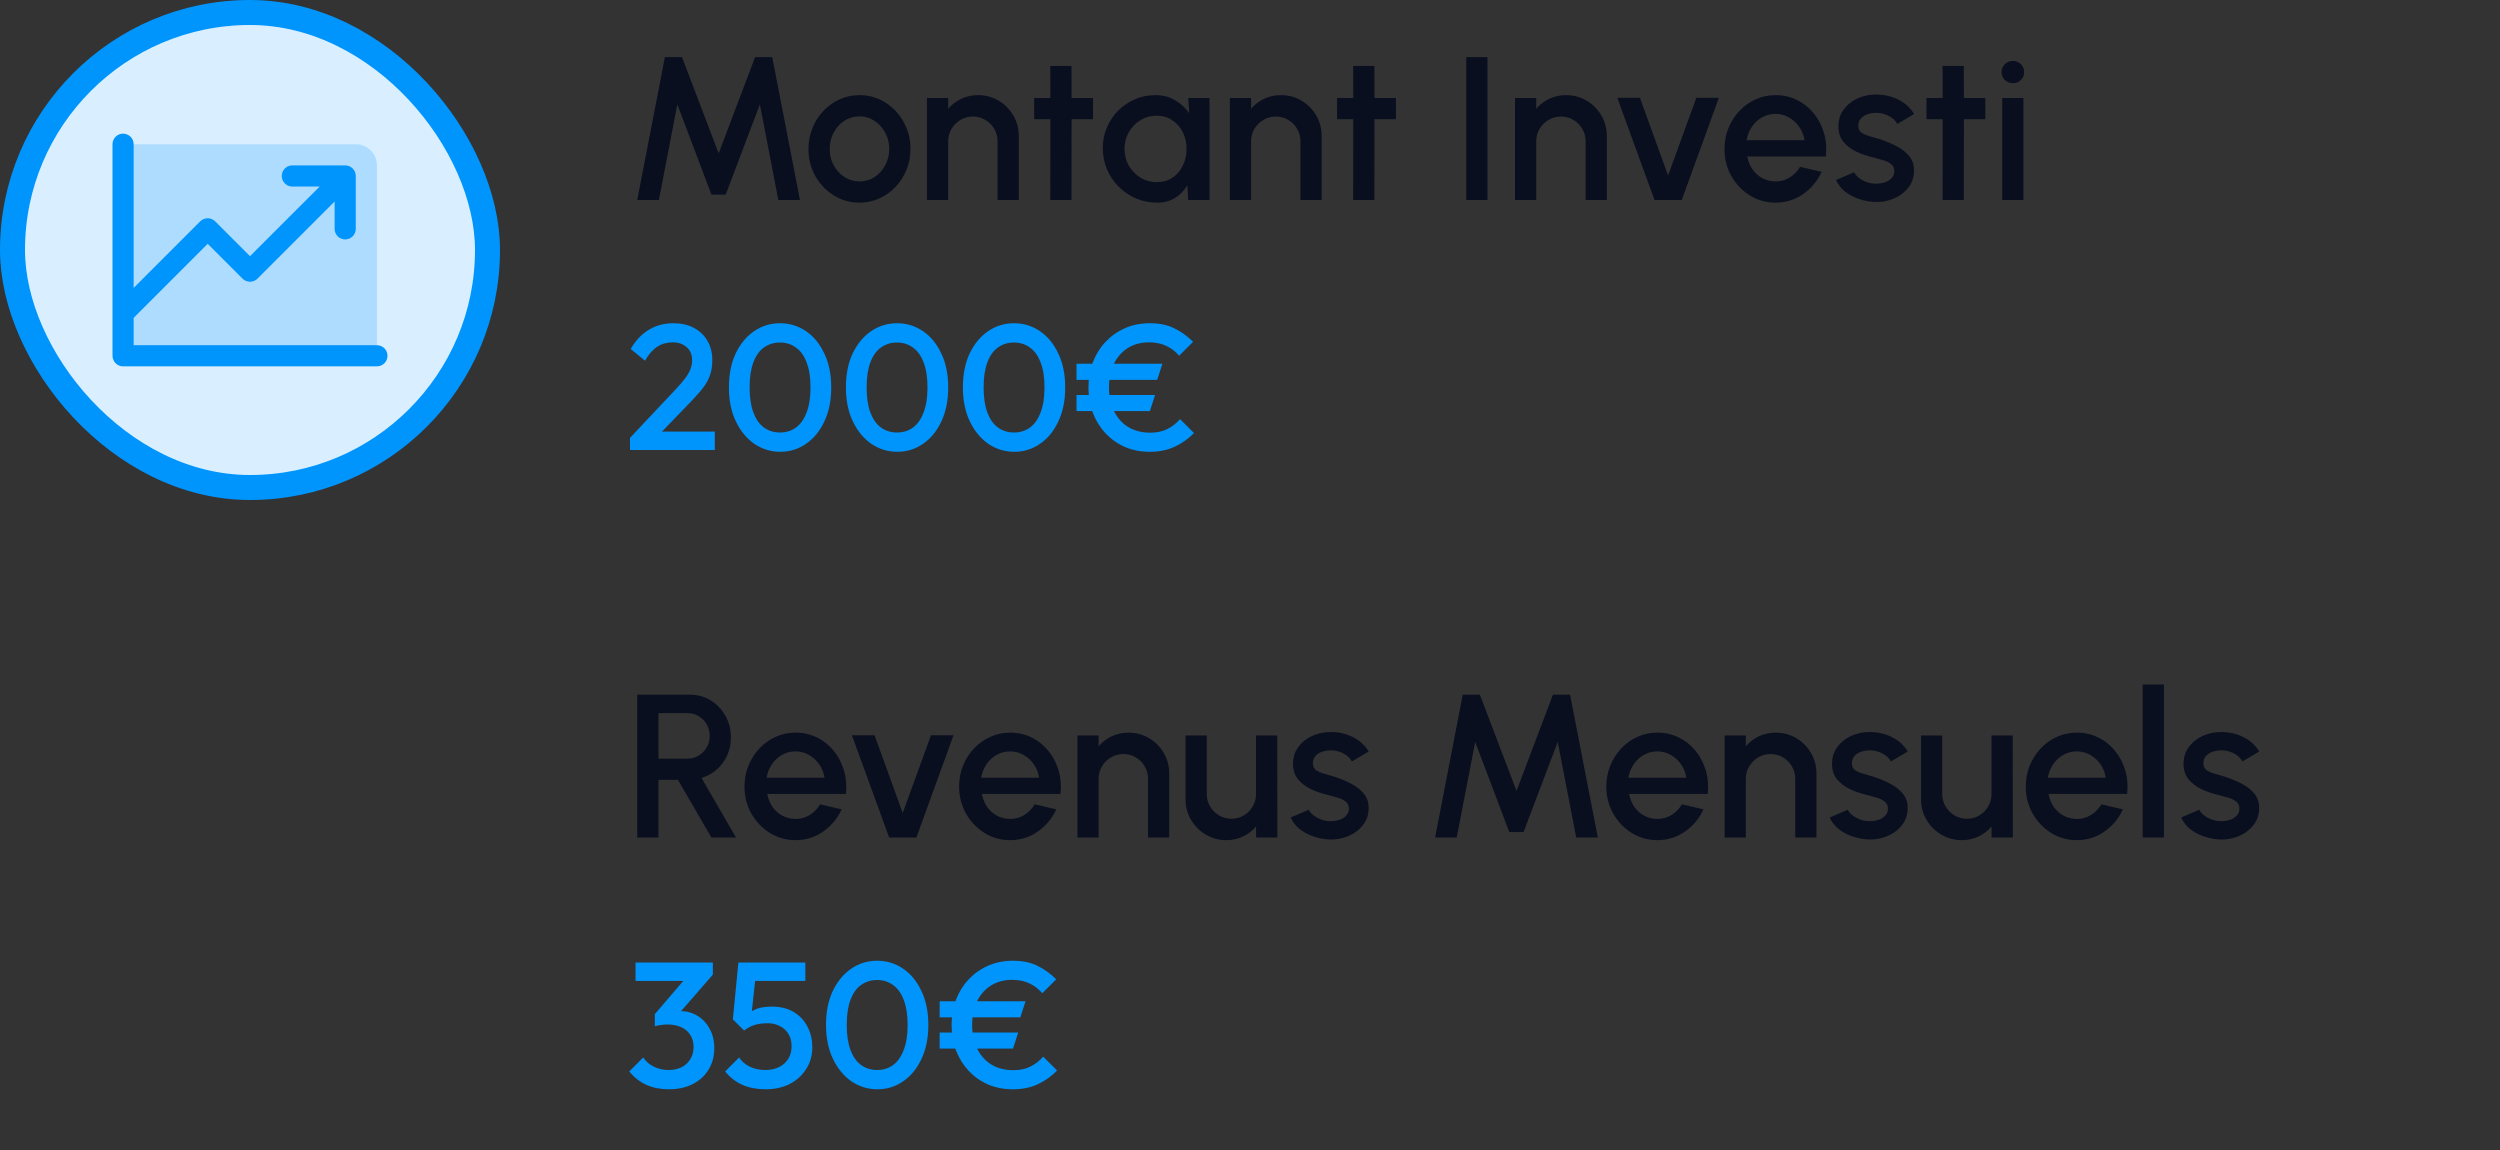 <svg width="200" height="92" viewBox="0 0 200 92" fill="none" xmlns="http://www.w3.org/2000/svg">
<rect x="0" y="0" width="200" height="92" fill="#333333" stroke="none"/>
<rect x="1" y="1" width="38" height="38" rx="19" fill="#D9EFFF"/>
<rect x="1" y="1" width="38" height="38" rx="19" stroke="#0095FC" stroke-width="2"/>
<path opacity="0.2" d="M30.154 13.231V28.462H9.846V11.539H28.462C28.91 11.539 29.341 11.717 29.658 12.034C29.976 12.352 30.154 12.782 30.154 13.231Z" fill="#0095FC"/>
<path d="M31 28.462C31 28.686 30.911 28.901 30.752 29.06C30.593 29.219 30.378 29.308 30.154 29.308H9.846C9.622 29.308 9.406 29.219 9.248 29.06C9.089 28.901 9 28.686 9 28.462V11.539C9 11.314 9.089 11.099 9.248 10.94C9.406 10.781 9.622 10.692 9.846 10.692C10.07 10.692 10.286 10.781 10.444 10.94C10.603 11.099 10.692 11.314 10.692 11.539V23.035L16.017 17.709C16.095 17.631 16.189 17.568 16.291 17.526C16.394 17.483 16.504 17.461 16.615 17.461C16.727 17.461 16.837 17.483 16.939 17.526C17.042 17.568 17.135 17.631 17.214 17.709L20 20.496L25.573 14.923H23.385C23.16 14.923 22.945 14.834 22.786 14.675C22.628 14.517 22.538 14.301 22.538 14.077C22.538 13.853 22.628 13.637 22.786 13.479C22.945 13.32 23.16 13.231 23.385 13.231H27.615C27.84 13.231 28.055 13.32 28.214 13.479C28.372 13.637 28.462 13.853 28.462 14.077V18.308C28.462 18.532 28.372 18.747 28.214 18.906C28.055 19.065 27.84 19.154 27.615 19.154C27.391 19.154 27.176 19.065 27.017 18.906C26.858 18.747 26.769 18.532 26.769 18.308V16.119L20.599 22.291C20.52 22.37 20.427 22.432 20.324 22.475C20.221 22.517 20.111 22.539 20 22.539C19.889 22.539 19.779 22.517 19.676 22.475C19.573 22.432 19.48 22.37 19.401 22.291L16.615 19.504L10.692 25.427V27.616H30.154C30.378 27.616 30.593 27.705 30.752 27.863C30.911 28.022 31 28.237 31 28.462Z" fill="#0095FC"/>
<path d="M50.979 16L53.191 4.573H54.562L57.493 12.27L60.406 4.573H61.778L63.998 16H62.267L60.79 8.352L58.056 15.567H56.913L54.187 8.352L52.71 16H50.979ZM68.758 16.212C68.007 16.212 67.322 16.019 66.701 15.633C66.087 15.246 65.594 14.729 65.224 14.082C64.86 13.429 64.677 12.708 64.677 11.919C64.677 11.32 64.784 10.763 64.996 10.246C65.208 9.723 65.499 9.266 65.869 8.875C66.245 8.477 66.68 8.167 67.175 7.944C67.67 7.721 68.198 7.61 68.758 7.61C69.509 7.61 70.192 7.803 70.807 8.189C71.427 8.575 71.92 9.095 72.284 9.748C72.654 10.401 72.839 11.125 72.839 11.919C72.839 12.512 72.733 13.067 72.521 13.584C72.309 14.101 72.015 14.558 71.639 14.955C71.269 15.347 70.837 15.655 70.342 15.878C69.852 16.101 69.324 16.212 68.758 16.212ZM68.758 14.514C69.21 14.514 69.615 14.395 69.975 14.155C70.334 13.916 70.617 13.6 70.823 13.209C71.035 12.811 71.142 12.382 71.142 11.919C71.142 11.446 71.033 11.01 70.815 10.613C70.603 10.216 70.317 9.9 69.958 9.666C69.599 9.427 69.199 9.307 68.758 9.307C68.312 9.307 67.907 9.427 67.542 9.666C67.183 9.906 66.897 10.224 66.685 10.621C66.478 11.018 66.375 11.451 66.375 11.919C66.375 12.403 66.484 12.841 66.701 13.233C66.919 13.625 67.208 13.938 67.567 14.172C67.931 14.4 68.329 14.514 68.758 14.514ZM81.504 10.883V16H79.806V11.299C79.806 10.934 79.716 10.602 79.537 10.303C79.362 10.004 79.126 9.767 78.827 9.593C78.533 9.413 78.201 9.324 77.831 9.324C77.472 9.324 77.142 9.413 76.843 9.593C76.544 9.767 76.305 10.004 76.125 10.303C75.945 10.602 75.856 10.934 75.856 11.299V16H74.158V7.838H75.856V8.703C76.139 8.366 76.487 8.099 76.9 7.903C77.314 7.708 77.76 7.61 78.239 7.61C78.843 7.61 79.392 7.756 79.888 8.05C80.383 8.344 80.775 8.739 81.063 9.234C81.357 9.729 81.504 10.278 81.504 10.883ZM87.442 9.536H85.728L85.72 16H84.022L84.031 9.536H82.733V7.838H84.031L84.022 5.275H85.72L85.728 7.838H87.442V9.536ZM95.062 7.838H96.76V16H95.054L94.989 14.816C94.749 15.236 94.426 15.573 94.017 15.829C93.609 16.084 93.128 16.212 92.573 16.212C91.974 16.212 91.411 16.101 90.883 15.878C90.356 15.649 89.89 15.333 89.488 14.931C89.09 14.528 88.78 14.066 88.557 13.543C88.334 13.015 88.223 12.45 88.223 11.846C88.223 11.263 88.331 10.716 88.549 10.205C88.767 9.688 89.069 9.237 89.455 8.85C89.841 8.464 90.287 8.162 90.794 7.944C91.305 7.721 91.852 7.61 92.434 7.61C93.027 7.61 93.55 7.746 94.001 8.018C94.458 8.284 94.836 8.627 95.136 9.046L95.062 7.838ZM92.532 14.572C93.011 14.572 93.43 14.455 93.789 14.221C94.148 13.981 94.426 13.66 94.621 13.258C94.823 12.855 94.924 12.409 94.924 11.919C94.924 11.424 94.823 10.975 94.621 10.572C94.42 10.17 94.14 9.851 93.781 9.617C93.427 9.378 93.011 9.258 92.532 9.258C92.059 9.258 91.626 9.378 91.234 9.617C90.843 9.857 90.532 10.178 90.304 10.581C90.075 10.983 89.961 11.429 89.961 11.919C89.961 12.414 90.078 12.863 90.312 13.266C90.551 13.663 90.864 13.981 91.251 14.221C91.642 14.455 92.07 14.572 92.532 14.572ZM105.734 10.883V16H104.037V11.299C104.037 10.934 103.947 10.602 103.767 10.303C103.593 10.004 103.356 9.767 103.057 9.593C102.763 9.413 102.431 9.324 102.061 9.324C101.702 9.324 101.373 9.413 101.074 9.593C100.775 9.767 100.535 10.004 100.356 10.303C100.176 10.602 100.086 10.934 100.086 11.299V16H98.389V7.838H100.086V8.703C100.369 8.366 100.717 8.099 101.131 7.903C101.545 7.708 101.991 7.61 102.47 7.61C103.074 7.61 103.623 7.756 104.118 8.05C104.613 8.344 105.005 8.739 105.294 9.234C105.587 9.729 105.734 10.278 105.734 10.883ZM111.673 9.536H109.959L109.951 16H108.253L108.261 9.536H106.964V7.838H108.261L108.253 5.275H109.951L109.959 7.838H111.673V9.536ZM117.301 16V4.573H118.998V16H117.301ZM128.546 10.883V16H126.848V11.299C126.848 10.934 126.759 10.602 126.579 10.303C126.405 10.004 126.168 9.767 125.869 9.593C125.575 9.413 125.243 9.324 124.873 9.324C124.514 9.324 124.185 9.413 123.886 9.593C123.586 9.767 123.347 10.004 123.167 10.303C122.988 10.602 122.898 10.934 122.898 11.299V16H121.2V7.838H122.898V8.703C123.181 8.366 123.529 8.099 123.943 7.903C124.356 7.708 124.803 7.61 125.281 7.61C125.885 7.61 126.435 7.756 126.93 8.05C127.425 8.344 127.817 8.739 128.105 9.234C128.399 9.729 128.546 10.278 128.546 10.883ZM134.541 16H132.362L129.383 7.822H131.195L133.447 14.041L135.708 7.822H137.512L134.541 16ZM142.04 16.212C141.289 16.212 140.604 16.019 139.983 15.633C139.368 15.246 138.876 14.729 138.506 14.082C138.141 13.429 137.959 12.708 137.959 11.919C137.959 11.32 138.065 10.763 138.277 10.246C138.49 9.723 138.781 9.266 139.151 8.875C139.526 8.477 139.962 8.167 140.457 7.944C140.952 7.721 141.48 7.61 142.04 7.61C142.666 7.61 143.24 7.74 143.762 8.001C144.285 8.257 144.731 8.613 145.101 9.071C145.471 9.522 145.743 10.044 145.917 10.638C146.091 11.225 146.143 11.851 146.072 12.515H139.779C139.85 12.89 139.986 13.23 140.187 13.535C140.394 13.834 140.655 14.071 140.971 14.245C141.292 14.419 141.648 14.509 142.04 14.514C142.454 14.514 142.829 14.411 143.166 14.204C143.509 13.998 143.789 13.712 144.007 13.347L145.729 13.747C145.403 14.471 144.91 15.064 144.252 15.527C143.594 15.984 142.856 16.212 142.04 16.212ZM139.722 11.217H144.358C144.304 10.825 144.165 10.472 143.942 10.156C143.724 9.835 143.449 9.582 143.117 9.397C142.791 9.207 142.432 9.111 142.04 9.111C141.654 9.111 141.295 9.204 140.963 9.389C140.636 9.574 140.364 9.827 140.147 10.148C139.934 10.463 139.793 10.82 139.722 11.217ZM149.904 16.155C149.474 16.128 149.055 16.041 148.647 15.894C148.239 15.747 147.88 15.548 147.57 15.298C147.265 15.042 147.037 14.743 146.884 14.4L148.329 13.78C148.4 13.927 148.522 14.071 148.696 14.213C148.876 14.354 149.085 14.471 149.325 14.563C149.564 14.651 149.814 14.694 150.076 14.694C150.331 14.694 150.568 14.659 150.786 14.588C151.009 14.512 151.191 14.398 151.333 14.245C151.474 14.093 151.545 13.911 151.545 13.698C151.545 13.459 151.463 13.274 151.3 13.143C151.142 13.007 150.943 12.904 150.704 12.833C150.465 12.762 150.225 12.694 149.986 12.629C149.453 12.509 148.963 12.346 148.517 12.139C148.076 11.927 147.725 11.658 147.464 11.331C147.203 10.999 147.072 10.594 147.072 10.115C147.072 9.593 147.213 9.141 147.496 8.76C147.779 8.374 148.149 8.078 148.606 7.871C149.069 7.664 149.561 7.561 150.084 7.561C150.737 7.561 151.335 7.699 151.879 7.977C152.424 8.254 152.84 8.635 153.128 9.12L151.781 9.919C151.7 9.756 151.577 9.609 151.414 9.479C151.251 9.348 151.066 9.245 150.859 9.168C150.652 9.087 150.437 9.041 150.214 9.03C149.937 9.019 149.678 9.052 149.439 9.128C149.205 9.198 149.017 9.313 148.876 9.47C148.734 9.628 148.664 9.83 148.664 10.075C148.664 10.314 148.748 10.493 148.917 10.613C149.085 10.727 149.297 10.82 149.553 10.891C149.814 10.961 150.081 11.04 150.353 11.127C150.837 11.28 151.292 11.467 151.716 11.691C152.141 11.908 152.483 12.178 152.745 12.498C153.006 12.82 153.131 13.211 153.12 13.674C153.12 14.185 152.965 14.634 152.655 15.021C152.35 15.407 151.953 15.701 151.463 15.902C150.973 16.103 150.454 16.188 149.904 16.155ZM158.827 9.536H157.113L157.105 16H155.407L155.415 9.536H154.118V7.838H155.415L155.407 5.275H157.105L157.113 7.838H158.827V9.536ZM160.177 7.838H161.874V16H160.177V7.838ZM161.042 6.655C160.781 6.655 160.563 6.57 160.389 6.402C160.215 6.233 160.128 6.021 160.128 5.765C160.128 5.515 160.215 5.305 160.389 5.137C160.563 4.962 160.778 4.875 161.034 4.875C161.284 4.875 161.496 4.962 161.67 5.137C161.844 5.305 161.932 5.515 161.932 5.765C161.932 6.021 161.844 6.233 161.67 6.402C161.502 6.57 161.292 6.655 161.042 6.655Z" fill="#090F1F"/>
<path d="M50.4 35.029L54.085 31.115C54.39 30.791 54.637 30.501 54.828 30.244C55.018 29.987 55.156 29.744 55.242 29.515C55.328 29.287 55.37 29.053 55.37 28.816C55.37 28.368 55.223 28.02 54.928 27.773C54.642 27.516 54.276 27.387 53.828 27.387C53.352 27.387 52.933 27.506 52.571 27.744C52.209 27.982 51.885 28.354 51.6 28.858L50.457 27.916C50.847 27.24 51.328 26.73 51.9 26.387C52.471 26.035 53.133 25.859 53.885 25.859C54.504 25.859 55.047 25.983 55.513 26.23C55.98 26.478 56.342 26.825 56.599 27.273C56.856 27.711 56.984 28.22 56.984 28.801C56.984 29.22 56.932 29.596 56.827 29.93C56.732 30.253 56.566 30.582 56.328 30.915C56.09 31.239 55.761 31.62 55.342 32.058L52.514 34.986L50.4 35.029ZM50.4 36V35.029L51.814 34.529H57.184V36H50.4ZM62.427 36.143C61.675 36.143 60.984 35.933 60.356 35.514C59.737 35.086 59.242 34.486 58.87 33.715C58.499 32.943 58.313 32.034 58.313 30.987C58.313 29.939 58.494 29.035 58.856 28.273C59.227 27.501 59.722 26.906 60.341 26.487C60.96 26.068 61.646 25.859 62.398 25.859C63.16 25.859 63.85 26.068 64.469 26.487C65.088 26.906 65.579 27.501 65.94 28.273C66.312 29.035 66.498 29.944 66.498 31.001C66.498 32.048 66.312 32.958 65.94 33.729C65.579 34.5 65.088 35.095 64.469 35.514C63.86 35.933 63.179 36.143 62.427 36.143ZM62.398 34.6C62.893 34.6 63.322 34.467 63.684 34.2C64.046 33.934 64.326 33.534 64.526 33.001C64.736 32.467 64.841 31.796 64.841 30.987C64.841 30.187 64.736 29.52 64.526 28.987C64.326 28.454 64.041 28.058 63.669 27.801C63.307 27.535 62.884 27.401 62.398 27.401C61.913 27.401 61.484 27.535 61.113 27.801C60.751 28.058 60.47 28.454 60.27 28.987C60.07 29.511 59.97 30.177 59.97 30.987C59.97 31.796 60.07 32.467 60.27 33.001C60.47 33.534 60.751 33.934 61.113 34.2C61.484 34.467 61.913 34.6 62.398 34.6ZM71.786 36.143C71.034 36.143 70.344 35.933 69.715 35.514C69.096 35.086 68.601 34.486 68.23 33.715C67.858 32.943 67.673 32.034 67.673 30.987C67.673 29.939 67.853 29.035 68.215 28.273C68.587 27.501 69.082 26.906 69.701 26.487C70.32 26.068 71.005 25.859 71.758 25.859C72.519 25.859 73.21 26.068 73.829 26.487C74.448 26.906 74.938 27.501 75.3 28.273C75.671 29.035 75.857 29.944 75.857 31.001C75.857 32.048 75.671 32.958 75.3 33.729C74.938 34.5 74.448 35.095 73.829 35.514C73.219 35.933 72.538 36.143 71.786 36.143ZM71.758 34.6C72.253 34.6 72.681 34.467 73.043 34.2C73.405 33.934 73.686 33.534 73.886 33.001C74.095 32.467 74.2 31.796 74.2 30.987C74.2 30.187 74.095 29.52 73.886 28.987C73.686 28.454 73.4 28.058 73.029 27.801C72.667 27.535 72.243 27.401 71.758 27.401C71.272 27.401 70.844 27.535 70.472 27.801C70.11 28.058 69.829 28.454 69.629 28.987C69.429 29.511 69.329 30.177 69.329 30.987C69.329 31.796 69.429 32.467 69.629 33.001C69.829 33.534 70.11 33.934 70.472 34.2C70.844 34.467 71.272 34.6 71.758 34.6ZM81.146 36.143C80.393 36.143 79.703 35.933 79.075 35.514C78.456 35.086 77.96 34.486 77.589 33.715C77.218 32.943 77.032 32.034 77.032 30.987C77.032 29.939 77.213 29.035 77.575 28.273C77.946 27.501 78.441 26.906 79.06 26.487C79.679 26.068 80.365 25.859 81.117 25.859C81.879 25.859 82.569 26.068 83.188 26.487C83.807 26.906 84.297 27.501 84.659 28.273C85.031 29.035 85.216 29.944 85.216 31.001C85.216 32.048 85.031 32.958 84.659 33.729C84.297 34.5 83.807 35.095 83.188 35.514C82.579 35.933 81.898 36.143 81.146 36.143ZM81.117 34.6C81.612 34.6 82.041 34.467 82.403 34.2C82.764 33.934 83.045 33.534 83.245 33.001C83.455 32.467 83.56 31.796 83.56 30.987C83.56 30.187 83.455 29.52 83.245 28.987C83.045 28.454 82.76 28.058 82.388 27.801C82.026 27.535 81.603 27.401 81.117 27.401C80.632 27.401 80.203 27.535 79.832 27.801C79.47 28.058 79.189 28.454 78.989 28.987C78.789 29.511 78.689 30.177 78.689 30.987C78.689 31.796 78.789 32.467 78.989 33.001C79.189 33.534 79.47 33.934 79.832 34.2C80.203 34.467 80.632 34.6 81.117 34.6ZM91.991 36.143C91.257 36.143 90.591 36.014 89.991 35.757C89.391 35.491 88.872 35.124 88.434 34.657C87.996 34.181 87.658 33.634 87.42 33.015C87.191 32.386 87.077 31.715 87.077 31.001C87.077 30.287 87.191 29.62 87.42 29.001C87.658 28.373 87.996 27.825 88.434 27.359C88.872 26.892 89.391 26.525 89.991 26.259C90.591 25.992 91.257 25.859 91.991 25.859C92.743 25.859 93.39 25.992 93.933 26.259C94.485 26.525 94.99 26.887 95.447 27.344L94.333 28.458C94.038 28.116 93.695 27.854 93.305 27.673C92.914 27.482 92.453 27.387 91.919 27.387C91.272 27.387 90.705 27.54 90.219 27.844C89.743 28.149 89.372 28.573 89.105 29.115C88.848 29.658 88.72 30.287 88.72 31.001C88.72 31.715 88.853 32.343 89.12 32.886C89.386 33.429 89.762 33.853 90.248 34.157C90.743 34.462 91.334 34.614 92.019 34.614C92.543 34.614 92.995 34.519 93.376 34.329C93.766 34.138 94.109 33.872 94.404 33.529L95.519 34.643C95.061 35.11 94.543 35.476 93.962 35.743C93.381 36.01 92.724 36.143 91.991 36.143ZM86.12 30.387V29.101H92.99L92.576 30.387H86.12ZM86.12 32.886V31.601H92.405L91.991 32.886H86.12Z" fill="#0095FC"/>
<path d="M50.979 67V55.573H55.183C55.803 55.573 56.361 55.726 56.856 56.03C57.351 56.335 57.743 56.746 58.031 57.263C58.325 57.774 58.472 58.346 58.472 58.977C58.472 59.51 58.371 59.997 58.17 60.438C57.974 60.879 57.697 61.254 57.337 61.564C56.984 61.874 56.578 62.097 56.121 62.233L58.88 67H56.913L54.236 62.389H52.677V67H50.979ZM52.677 60.691H55.003C55.33 60.691 55.626 60.609 55.893 60.446C56.165 60.283 56.38 60.065 56.538 59.793C56.696 59.521 56.774 59.214 56.774 58.871C56.774 58.528 56.696 58.221 56.538 57.949C56.38 57.671 56.165 57.453 55.893 57.295C55.626 57.132 55.33 57.051 55.003 57.051H52.677V60.691ZM63.641 67.212C62.89 67.212 62.205 67.019 61.584 66.633C60.969 66.246 60.477 65.73 60.107 65.082C59.742 64.429 59.56 63.708 59.56 62.919C59.56 62.321 59.666 61.763 59.879 61.246C60.091 60.724 60.382 60.266 60.752 59.875C61.127 59.477 61.563 59.167 62.058 58.944C62.553 58.721 63.081 58.61 63.641 58.61C64.267 58.61 64.841 58.74 65.363 59.001C65.886 59.257 66.332 59.614 66.702 60.071C67.072 60.522 67.344 61.044 67.518 61.638C67.692 62.225 67.744 62.851 67.673 63.515H61.38C61.451 63.89 61.587 64.23 61.788 64.535C61.995 64.834 62.256 65.071 62.572 65.245C62.893 65.419 63.249 65.509 63.641 65.514C64.055 65.514 64.43 65.411 64.768 65.204C65.11 64.998 65.391 64.712 65.608 64.347L67.33 64.747C67.004 65.471 66.511 66.064 65.853 66.527C65.195 66.984 64.457 67.212 63.641 67.212ZM61.323 62.217H65.959C65.905 61.825 65.766 61.472 65.543 61.156C65.325 60.835 65.05 60.582 64.719 60.397C64.392 60.207 64.033 60.111 63.641 60.111C63.255 60.111 62.896 60.204 62.564 60.389C62.237 60.574 61.965 60.827 61.748 61.148C61.535 61.464 61.394 61.82 61.323 62.217ZM73.311 67H71.132L68.153 58.822H69.965L72.217 65.041L74.478 58.822H76.282L73.311 67ZM80.81 67.212C80.059 67.212 79.373 67.019 78.753 66.633C78.138 66.246 77.646 65.73 77.276 65.082C76.911 64.429 76.729 63.708 76.729 62.919C76.729 62.321 76.835 61.763 77.047 61.246C77.26 60.724 77.551 60.266 77.921 59.875C78.296 59.477 78.731 59.167 79.227 58.944C79.722 58.721 80.249 58.61 80.81 58.61C81.436 58.61 82.01 58.74 82.532 59.001C83.054 59.257 83.501 59.614 83.871 60.071C84.241 60.522 84.513 61.044 84.687 61.638C84.861 62.225 84.913 62.851 84.842 63.515H78.549C78.62 63.89 78.756 64.23 78.957 64.535C79.164 64.834 79.425 65.071 79.741 65.245C80.062 65.419 80.418 65.509 80.81 65.514C81.223 65.514 81.599 65.411 81.936 65.204C82.279 64.998 82.559 64.712 82.777 64.347L84.499 64.747C84.173 65.471 83.68 66.064 83.022 66.527C82.363 66.984 81.626 67.212 80.81 67.212ZM78.492 62.217H83.128C83.073 61.825 82.935 61.472 82.712 61.156C82.494 60.835 82.219 60.582 81.887 60.397C81.561 60.207 81.202 60.111 80.81 60.111C80.424 60.111 80.064 60.204 79.733 60.389C79.406 60.574 79.134 60.827 78.916 61.148C78.704 61.464 78.563 61.82 78.492 62.217ZM93.539 61.883V67H91.842V62.299C91.842 61.934 91.752 61.602 91.572 61.303C91.398 61.004 91.161 60.767 90.862 60.593C90.568 60.413 90.236 60.324 89.866 60.324C89.507 60.324 89.178 60.413 88.879 60.593C88.579 60.767 88.34 61.004 88.161 61.303C87.981 61.602 87.891 61.934 87.891 62.299V67H86.194V58.838H87.891V59.703C88.174 59.366 88.522 59.099 88.936 58.903C89.35 58.708 89.796 58.61 90.275 58.61C90.879 58.61 91.428 58.757 91.923 59.05C92.418 59.344 92.81 59.739 93.099 60.234C93.392 60.729 93.539 61.279 93.539 61.883ZM94.842 63.939V58.838H96.54V63.523C96.54 63.888 96.629 64.219 96.809 64.519C96.989 64.818 97.228 65.058 97.527 65.237C97.826 65.411 98.156 65.498 98.515 65.498C98.879 65.498 99.209 65.411 99.502 65.237C99.802 65.058 100.038 64.818 100.213 64.519C100.392 64.219 100.482 63.888 100.482 63.523V58.838H102.18L102.188 67H100.49L100.482 66.118C100.204 66.456 99.859 66.722 99.445 66.918C99.032 67.114 98.588 67.212 98.115 67.212C97.511 67.212 96.961 67.065 96.466 66.772C95.971 66.478 95.577 66.083 95.283 65.588C94.989 65.093 94.842 64.543 94.842 63.939ZM106.273 67.155C105.843 67.128 105.424 67.041 105.016 66.894C104.608 66.747 104.249 66.548 103.939 66.298C103.634 66.042 103.406 65.743 103.253 65.4L104.698 64.78C104.769 64.927 104.891 65.071 105.065 65.213C105.245 65.354 105.454 65.471 105.694 65.564C105.933 65.651 106.183 65.694 106.445 65.694C106.7 65.694 106.937 65.659 107.155 65.588C107.378 65.512 107.56 65.397 107.701 65.245C107.843 65.093 107.914 64.911 107.914 64.698C107.914 64.459 107.832 64.274 107.669 64.143C107.511 64.007 107.312 63.904 107.073 63.833C106.834 63.762 106.594 63.694 106.355 63.629C105.821 63.509 105.332 63.346 104.886 63.139C104.445 62.927 104.094 62.658 103.833 62.331C103.572 61.999 103.441 61.594 103.441 61.115C103.441 60.593 103.582 60.141 103.865 59.76C104.148 59.374 104.518 59.078 104.975 58.871C105.438 58.664 105.93 58.561 106.453 58.561C107.106 58.561 107.704 58.699 108.248 58.977C108.792 59.254 109.209 59.635 109.497 60.12L108.15 60.919C108.069 60.756 107.946 60.609 107.783 60.479C107.62 60.348 107.435 60.245 107.228 60.169C107.021 60.087 106.806 60.041 106.583 60.03C106.306 60.019 106.047 60.051 105.808 60.128C105.574 60.198 105.386 60.313 105.245 60.471C105.103 60.628 105.032 60.83 105.032 61.075C105.032 61.314 105.117 61.493 105.286 61.613C105.454 61.727 105.666 61.82 105.922 61.891C106.183 61.961 106.45 62.04 106.722 62.127C107.206 62.28 107.661 62.467 108.085 62.691C108.509 62.908 108.852 63.178 109.113 63.498C109.375 63.82 109.5 64.211 109.489 64.674C109.489 65.185 109.334 65.634 109.024 66.021C108.719 66.407 108.322 66.701 107.832 66.902C107.342 67.103 106.823 67.188 106.273 67.155ZM114.808 67L117.02 55.573H118.391L121.321 63.27L124.235 55.573H125.606L127.826 67H126.096L124.619 59.352L121.884 66.567H120.742L118.016 59.352L116.538 67H114.808ZM132.587 67.212C131.836 67.212 131.15 67.019 130.53 66.633C129.915 66.246 129.423 65.73 129.053 65.082C128.688 64.429 128.506 63.708 128.506 62.919C128.506 62.321 128.612 61.763 128.824 61.246C129.037 60.724 129.328 60.266 129.698 59.875C130.073 59.477 130.508 59.167 131.004 58.944C131.499 58.721 132.026 58.61 132.587 58.61C133.213 58.61 133.787 58.74 134.309 59.001C134.831 59.257 135.278 59.614 135.648 60.071C136.018 60.522 136.29 61.044 136.464 61.638C136.638 62.225 136.69 62.851 136.619 63.515H130.326C130.397 63.89 130.533 64.23 130.734 64.535C130.941 64.834 131.202 65.071 131.518 65.245C131.839 65.419 132.195 65.509 132.587 65.514C133 65.514 133.376 65.411 133.713 65.204C134.056 64.998 134.336 64.712 134.554 64.347L136.276 64.747C135.95 65.471 135.457 66.064 134.799 66.527C134.14 66.984 133.403 67.212 132.587 67.212ZM130.269 62.217H134.905C134.851 61.825 134.712 61.472 134.489 61.156C134.271 60.835 133.996 60.582 133.664 60.397C133.338 60.207 132.979 60.111 132.587 60.111C132.201 60.111 131.841 60.204 131.51 60.389C131.183 60.574 130.911 60.827 130.693 61.148C130.481 61.464 130.34 61.82 130.269 62.217ZM145.316 61.883V67H143.619V62.299C143.619 61.934 143.529 61.602 143.349 61.303C143.175 61.004 142.938 60.767 142.639 60.593C142.345 60.413 142.013 60.324 141.643 60.324C141.284 60.324 140.955 60.413 140.656 60.593C140.357 60.767 140.117 61.004 139.938 61.303C139.758 61.602 139.668 61.934 139.668 62.299V67H137.971V58.838H139.668V59.703C139.951 59.366 140.299 59.099 140.713 58.903C141.127 58.708 141.573 58.61 142.052 58.61C142.656 58.61 143.205 58.757 143.7 59.05C144.195 59.344 144.587 59.739 144.876 60.234C145.169 60.729 145.316 61.279 145.316 61.883ZM149.394 67.155C148.964 67.128 148.545 67.041 148.137 66.894C147.729 66.747 147.37 66.548 147.06 66.298C146.755 66.042 146.527 65.743 146.374 65.4L147.819 64.78C147.89 64.927 148.012 65.071 148.186 65.213C148.366 65.354 148.575 65.471 148.815 65.564C149.054 65.651 149.304 65.694 149.565 65.694C149.821 65.694 150.058 65.659 150.276 65.588C150.499 65.512 150.681 65.397 150.822 65.245C150.964 65.093 151.035 64.911 151.035 64.698C151.035 64.459 150.953 64.274 150.79 64.143C150.632 64.007 150.433 63.904 150.194 63.833C149.955 63.762 149.715 63.694 149.476 63.629C148.942 63.509 148.453 63.346 148.007 63.139C147.566 62.927 147.215 62.658 146.954 62.331C146.692 61.999 146.562 61.594 146.562 61.115C146.562 60.593 146.703 60.141 146.986 59.76C147.269 59.374 147.639 59.078 148.096 58.871C148.559 58.664 149.051 58.561 149.574 58.561C150.227 58.561 150.825 58.699 151.369 58.977C151.913 59.254 152.33 59.635 152.618 60.12L151.271 60.919C151.19 60.756 151.067 60.609 150.904 60.479C150.741 60.348 150.556 60.245 150.349 60.169C150.142 60.087 149.927 60.041 149.704 60.03C149.427 60.019 149.168 60.051 148.929 60.128C148.695 60.198 148.507 60.313 148.366 60.471C148.224 60.628 148.153 60.83 148.153 61.075C148.153 61.314 148.238 61.493 148.406 61.613C148.575 61.727 148.787 61.82 149.043 61.891C149.304 61.961 149.571 62.04 149.843 62.127C150.327 62.28 150.782 62.467 151.206 62.691C151.63 62.908 151.973 63.178 152.234 63.498C152.496 63.82 152.621 64.211 152.61 64.674C152.61 65.185 152.455 65.634 152.145 66.021C151.84 66.407 151.443 66.701 150.953 66.902C150.463 67.103 149.944 67.188 149.394 67.155ZM153.681 63.939V58.838H155.379V63.523C155.379 63.888 155.468 64.219 155.648 64.519C155.828 64.818 156.067 65.058 156.366 65.237C156.666 65.411 156.995 65.498 157.354 65.498C157.718 65.498 158.048 65.411 158.341 65.237C158.641 65.058 158.877 64.818 159.052 64.519C159.231 64.219 159.321 63.888 159.321 63.523V58.838H161.019L161.027 67H159.329L159.321 66.118C159.043 66.456 158.698 66.722 158.284 66.918C157.871 67.114 157.427 67.212 156.954 67.212C156.35 67.212 155.8 67.065 155.305 66.772C154.81 66.478 154.416 66.083 154.122 65.588C153.828 65.093 153.681 64.543 153.681 63.939ZM166.143 67.212C165.392 67.212 164.707 67.019 164.086 66.633C163.472 66.246 162.979 65.73 162.609 65.082C162.245 64.429 162.062 63.708 162.062 62.919C162.062 62.321 162.168 61.763 162.381 61.246C162.593 60.724 162.884 60.266 163.254 59.875C163.629 59.477 164.065 59.167 164.56 58.944C165.055 58.721 165.583 58.61 166.143 58.61C166.769 58.61 167.343 58.74 167.865 59.001C168.388 59.257 168.834 59.614 169.204 60.071C169.574 60.522 169.846 61.044 170.02 61.638C170.194 62.225 170.246 62.851 170.175 63.515H163.882C163.953 63.89 164.089 64.23 164.29 64.535C164.497 64.834 164.758 65.071 165.074 65.245C165.395 65.419 165.751 65.509 166.143 65.514C166.557 65.514 166.932 65.411 167.27 65.204C167.612 64.998 167.893 64.712 168.11 64.347L169.832 64.747C169.506 65.471 169.013 66.064 168.355 66.527C167.697 66.984 166.959 67.212 166.143 67.212ZM163.825 62.217H168.461C168.407 61.825 168.268 61.472 168.045 61.156C167.827 60.835 167.552 60.582 167.221 60.397C166.894 60.207 166.535 60.111 166.143 60.111C165.757 60.111 165.398 60.204 165.066 60.389C164.739 60.574 164.467 60.827 164.25 61.148C164.037 61.464 163.896 61.82 163.825 62.217ZM171.415 67V54.757H173.113V67H171.415ZM177.514 67.155C177.085 67.128 176.666 67.041 176.257 66.894C175.849 66.747 175.49 66.548 175.18 66.298C174.875 66.042 174.647 65.743 174.494 65.4L175.939 64.78C176.01 64.927 176.132 65.071 176.306 65.213C176.486 65.354 176.695 65.471 176.935 65.564C177.174 65.651 177.425 65.694 177.686 65.694C177.942 65.694 178.178 65.659 178.396 65.588C178.619 65.512 178.801 65.397 178.943 65.245C179.084 65.093 179.155 64.911 179.155 64.698C179.155 64.459 179.073 64.274 178.91 64.143C178.752 64.007 178.554 63.904 178.314 63.833C178.075 63.762 177.835 63.694 177.596 63.629C177.063 63.509 176.573 63.346 176.127 63.139C175.686 62.927 175.335 62.658 175.074 62.331C174.813 61.999 174.682 61.594 174.682 61.115C174.682 60.593 174.824 60.141 175.107 59.76C175.39 59.374 175.76 59.078 176.217 58.871C176.679 58.664 177.172 58.561 177.694 58.561C178.347 58.561 178.945 58.699 179.49 58.977C180.034 59.254 180.45 59.635 180.738 60.12L179.392 60.919C179.31 60.756 179.188 60.609 179.024 60.479C178.861 60.348 178.676 60.245 178.469 60.169C178.263 60.087 178.048 60.041 177.825 60.03C177.547 60.019 177.289 60.051 177.049 60.128C176.815 60.198 176.627 60.313 176.486 60.471C176.344 60.628 176.274 60.83 176.274 61.075C176.274 61.314 176.358 61.493 176.527 61.613C176.695 61.727 176.908 61.82 177.163 61.891C177.425 61.961 177.691 62.04 177.963 62.127C178.448 62.28 178.902 62.467 179.326 62.691C179.751 62.908 180.094 63.178 180.355 63.498C180.616 63.82 180.741 64.211 180.73 64.674C180.73 65.185 180.575 65.634 180.265 66.021C179.96 66.407 179.563 66.701 179.073 66.902C178.584 67.103 178.064 67.188 177.514 67.155Z" fill="#090F1F"/>
<path d="M53.514 87.143C52.847 87.143 52.242 87.024 51.7 86.786C51.166 86.538 50.714 86.181 50.343 85.715L51.457 84.6C51.657 84.905 51.938 85.148 52.3 85.329C52.661 85.51 53.057 85.6 53.485 85.6C53.895 85.6 54.247 85.524 54.542 85.372C54.837 85.219 55.066 85.005 55.228 84.729C55.399 84.453 55.485 84.134 55.485 83.772C55.485 83.391 55.399 83.067 55.228 82.801C55.066 82.534 54.828 82.329 54.514 82.186C54.209 82.034 53.837 81.958 53.399 81.958C53.228 81.958 53.052 81.972 52.871 82.001C52.69 82.02 52.528 82.053 52.385 82.101L53.114 81.158C53.314 81.082 53.523 81.02 53.742 80.972C53.971 80.915 54.19 80.887 54.399 80.887C54.913 80.887 55.375 81.01 55.785 81.258C56.204 81.506 56.532 81.853 56.77 82.301C57.018 82.739 57.142 83.258 57.142 83.858C57.142 84.505 56.989 85.076 56.685 85.572C56.38 86.067 55.956 86.453 55.413 86.729C54.871 87.005 54.237 87.143 53.514 87.143ZM52.385 82.101V81.13L55.056 78.016L57.027 77.973L54.242 81.172L52.385 82.101ZM50.843 78.473V77.002H57.027V77.973L55.613 78.473H50.843ZM61.242 87.143C60.546 87.143 59.928 87.024 59.385 86.786C58.842 86.538 58.385 86.181 58.014 85.715L59.128 84.6C59.328 84.905 59.608 85.148 59.97 85.329C60.342 85.51 60.756 85.6 61.213 85.6C61.632 85.6 61.998 85.524 62.313 85.372C62.627 85.219 62.875 85 63.056 84.715C63.236 84.429 63.327 84.091 63.327 83.701C63.327 83.291 63.236 82.953 63.056 82.686C62.884 82.41 62.651 82.206 62.356 82.072C62.07 81.929 61.761 81.858 61.427 81.858C61.046 81.858 60.703 81.901 60.399 81.987C60.104 82.072 59.813 82.225 59.528 82.444L59.57 81.415C59.723 81.215 59.899 81.053 60.099 80.93C60.299 80.796 60.532 80.696 60.799 80.63C61.065 80.563 61.38 80.53 61.741 80.53C62.446 80.53 63.036 80.677 63.513 80.972C63.998 81.268 64.365 81.663 64.612 82.158C64.86 82.644 64.984 83.186 64.984 83.786C64.984 84.434 64.822 85.01 64.498 85.514C64.184 86.019 63.746 86.419 63.184 86.714C62.622 87 61.975 87.143 61.242 87.143ZM59.528 82.444L58.628 81.544L59.071 77.002H60.57L60.056 81.73L59.528 82.444ZM59.356 78.473L59.071 77.002H64.427V78.473H59.356ZM70.196 87.143C69.444 87.143 68.753 86.933 68.125 86.514C67.506 86.086 67.011 85.486 66.639 84.715C66.268 83.943 66.082 83.034 66.082 81.987C66.082 80.939 66.263 80.034 66.625 79.273C66.997 78.501 67.492 77.906 68.111 77.487C68.73 77.068 69.415 76.859 70.168 76.859C70.929 76.859 71.62 77.068 72.239 77.487C72.858 77.906 73.348 78.501 73.71 79.273C74.081 80.034 74.267 80.944 74.267 82.001C74.267 83.048 74.081 83.958 73.71 84.729C73.348 85.5 72.858 86.095 72.239 86.514C71.629 86.933 70.948 87.143 70.196 87.143ZM70.168 85.6C70.663 85.6 71.091 85.467 71.453 85.2C71.815 84.934 72.096 84.534 72.296 84.001C72.505 83.467 72.61 82.796 72.61 81.987C72.61 81.187 72.505 80.52 72.296 79.987C72.096 79.454 71.81 79.058 71.439 78.801C71.077 78.535 70.653 78.401 70.168 78.401C69.682 78.401 69.253 78.535 68.882 78.801C68.52 79.058 68.239 79.454 68.039 79.987C67.839 80.511 67.739 81.177 67.739 81.987C67.739 82.796 67.839 83.467 68.039 84.001C68.239 84.534 68.52 84.934 68.882 85.2C69.253 85.467 69.682 85.6 70.168 85.6ZM81.041 87.143C80.308 87.143 79.641 87.014 79.041 86.757C78.441 86.491 77.922 86.124 77.484 85.657C77.046 85.181 76.708 84.634 76.47 84.015C76.242 83.386 76.127 82.715 76.127 82.001C76.127 81.287 76.242 80.62 76.47 80.001C76.708 79.373 77.046 78.825 77.484 78.359C77.922 77.892 78.441 77.525 79.041 77.259C79.641 76.992 80.308 76.859 81.041 76.859C81.793 76.859 82.441 76.992 82.984 77.259C83.536 77.525 84.04 77.887 84.498 78.344L83.383 79.458C83.088 79.116 82.746 78.854 82.355 78.673C81.965 78.482 81.503 78.387 80.97 78.387C80.322 78.387 79.755 78.54 79.27 78.844C78.794 79.149 78.422 79.573 78.156 80.115C77.899 80.658 77.77 81.287 77.77 82.001C77.77 82.715 77.903 83.344 78.17 83.886C78.437 84.429 78.813 84.853 79.298 85.157C79.794 85.462 80.384 85.615 81.07 85.615C81.593 85.615 82.046 85.519 82.427 85.329C82.817 85.138 83.16 84.872 83.455 84.529L84.569 85.643C84.112 86.11 83.593 86.476 83.012 86.743C82.431 87.01 81.774 87.143 81.041 87.143ZM75.171 81.387V80.101H82.041L81.627 81.387H75.171ZM75.171 83.886V82.601H81.455L81.041 83.886H75.171Z" fill="#0095FC"/>
</svg>
